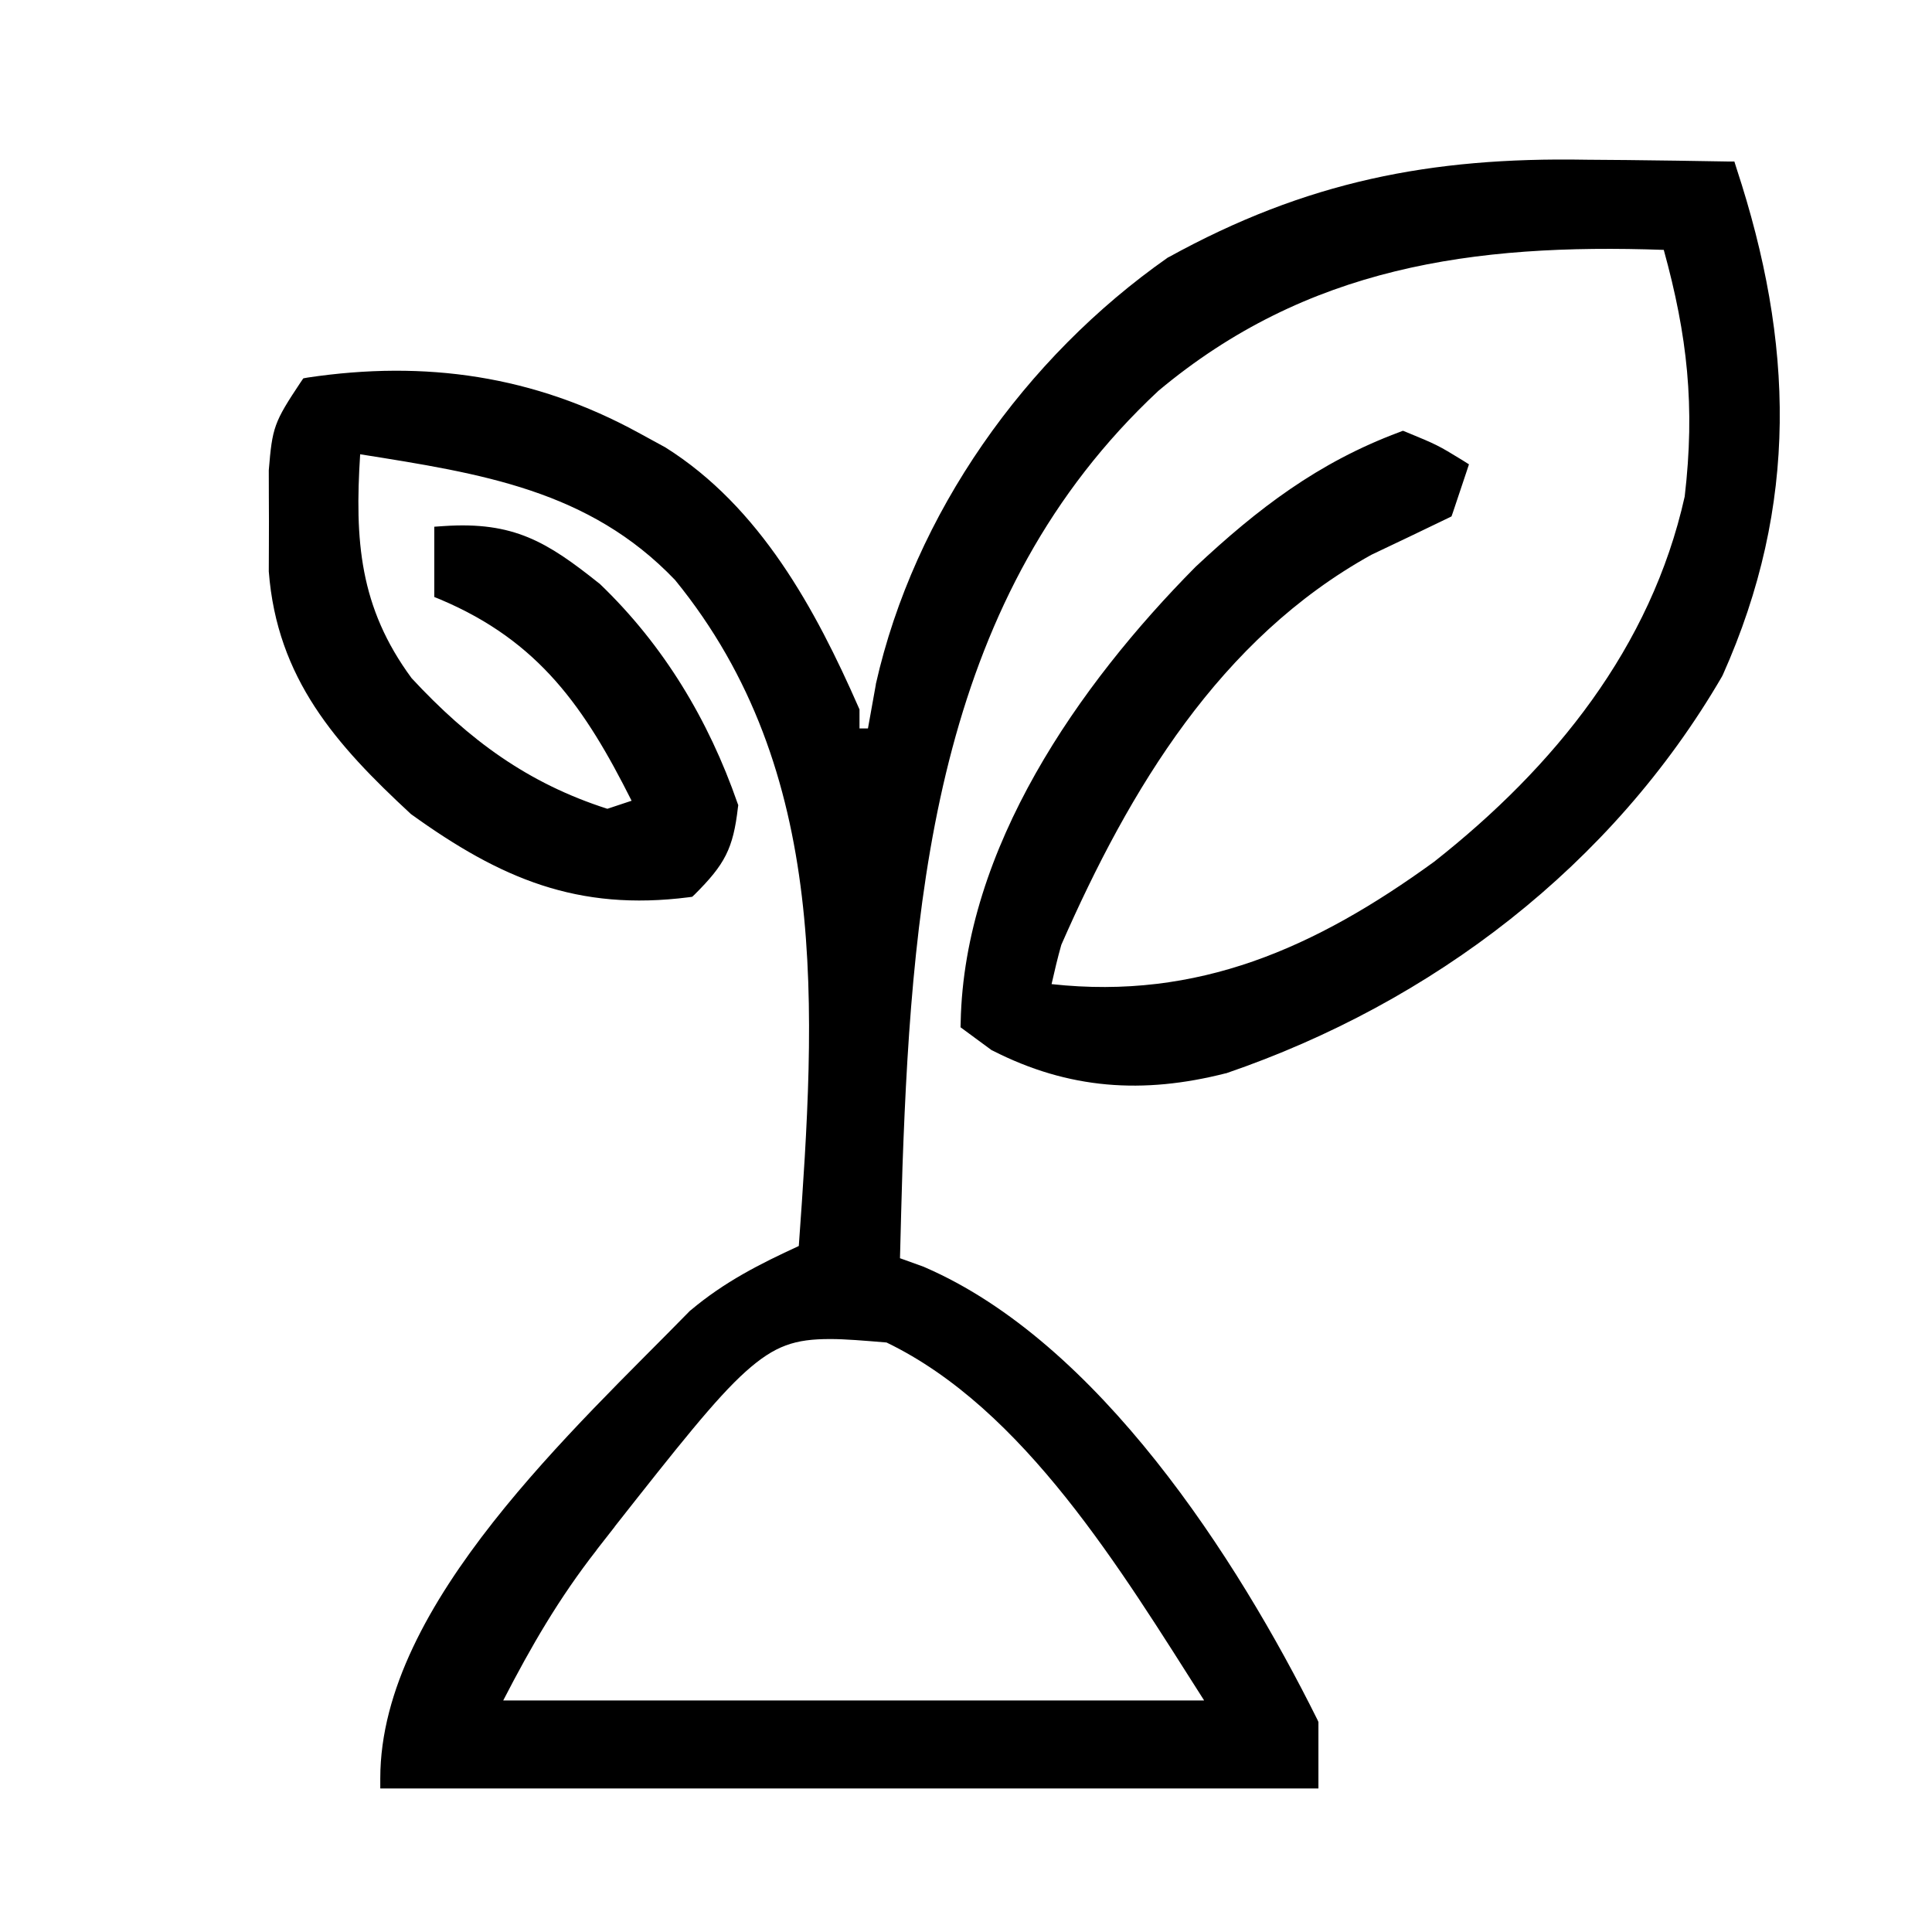 <svg xmlns="http://www.w3.org/2000/svg" width="1em" height="1em" viewBox="0 0 24 24"><path fill="currentColor" d="m19.695 1.984c-1.922-0.033-3.469 0.269-5.178 1.211l-0.006 0.002-0.006 0.004c-1.772 1.242-3.147 3.177-3.625 5.297v0.002 0.004c-0.033 0.186-0.066 0.365-0.098 0.545h-0.105v-0.236l-0.01-0.023c-0.534-1.217-1.224-2.494-2.404-3.234l-0.004-0.002-0.33-0.18c-1.296-0.708-2.643-0.902-4.106-0.684l-0.055 0.01-0.031 0.045c-0.335 0.503-0.354 0.563-0.398 1.096v0.004 0.006c0.001 0.21 2.983e-4 0.418 0.002 0.623-9.992e-4 0.21-3.195e-4 0.411-0.002 0.613v0.006 0.006c0.102 1.329 0.834 2.151 1.76 3.008l0.006 0.006 0.006 0.004c1.107 0.797 2.063 1.205 3.445 1.029l0.043-0.006 0.031-0.029c0.372-0.372 0.478-0.565 0.537-1.082l0.004-0.027-0.01-0.027c-0.358-1.029-0.915-1.959-1.707-2.719l-0.006-0.006-0.004-0.002c-0.648-0.517-1.062-0.772-1.932-0.713l-0.117 0.008v0.873l0.076 0.031c1.23 0.52 1.797 1.35 2.375 2.5-0.088 0.029-0.179 0.059-0.301 0.1-0.987-0.316-1.72-0.855-2.432-1.623-0.649-0.881-0.707-1.712-0.639-2.781 1.501 0.239 2.843 0.443 3.912 1.562 1.94 2.38 1.747 5.34 1.537 8.273-0.483 0.223-0.921 0.443-1.344 0.799l-0.006 0.004-0.004 0.004c-0.702 0.719-1.659 1.627-2.443 2.623-0.784 0.997-1.402 2.086-1.402 3.184v0.125h11.654v-0.826l-0.012-0.027c-1.002-2.015-2.724-4.691-4.881-5.623l-0.008-0.004c-0.1-0.036-0.199-0.072-0.297-0.107 0.009-0.378 0.02-0.757 0.031-1.135 0.125-3.544 0.466-7.107 3.176-9.637l0.002-0.002c1.842-1.542 3.91-1.835 6.279-1.752 0.294 1.066 0.391 1.944 0.26 3.064-0.418 1.874-1.619 3.36-3.113 4.537-1.479 1.074-2.936 1.719-4.752 1.52 0.037-0.163 0.075-0.326 0.121-0.488 0.851-1.939 1.97-3.803 3.853-4.846 0.317-0.149 0.633-0.302 0.947-0.453l0.047-0.023 0.018-0.051c0.085-0.254 0.085-0.253 0.168-0.502l0.031-0.094-0.084-0.053c-0.297-0.182-0.317-0.192-0.691-0.346l-0.045-0.018-0.047 0.018c-1.01 0.377-1.756 0.949-2.529 1.672l-0.002 0.002-0.002 0.002c-1.447 1.462-2.871 3.491-2.914 5.652l-0.002 0.064 0.053 0.039c0.111 0.083 0.22 0.161 0.326 0.24l0.008 0.006 0.01 0.004c0.948 0.484 1.872 0.544 2.897 0.283h0.004l0.006-0.002c2.559-0.877 4.792-2.581 6.158-4.932l0.002-0.006 0.004-0.006c0.95-2.125 0.882-4.136 0.172-6.295l-0.027-0.086h-0.09c-0.415-0.007-0.83-0.014-1.246-0.018-0.175-0.001-0.346-0.002-0.516-0.004zm-9.383 14.65c0.191 2.3e-5 0.424 0.02 0.701 0.043 1.711 0.826 2.914 2.828 3.943 4.443v0.004h-8.705c0.349-0.676 0.691-1.268 1.162-1.871v-0.002c0.073-0.094 0.147-0.188 0.223-0.285v-0.002c0.788-1 1.257-1.594 1.625-1.924 0.368-0.33 0.617-0.406 1.051-0.406z"/></svg>
